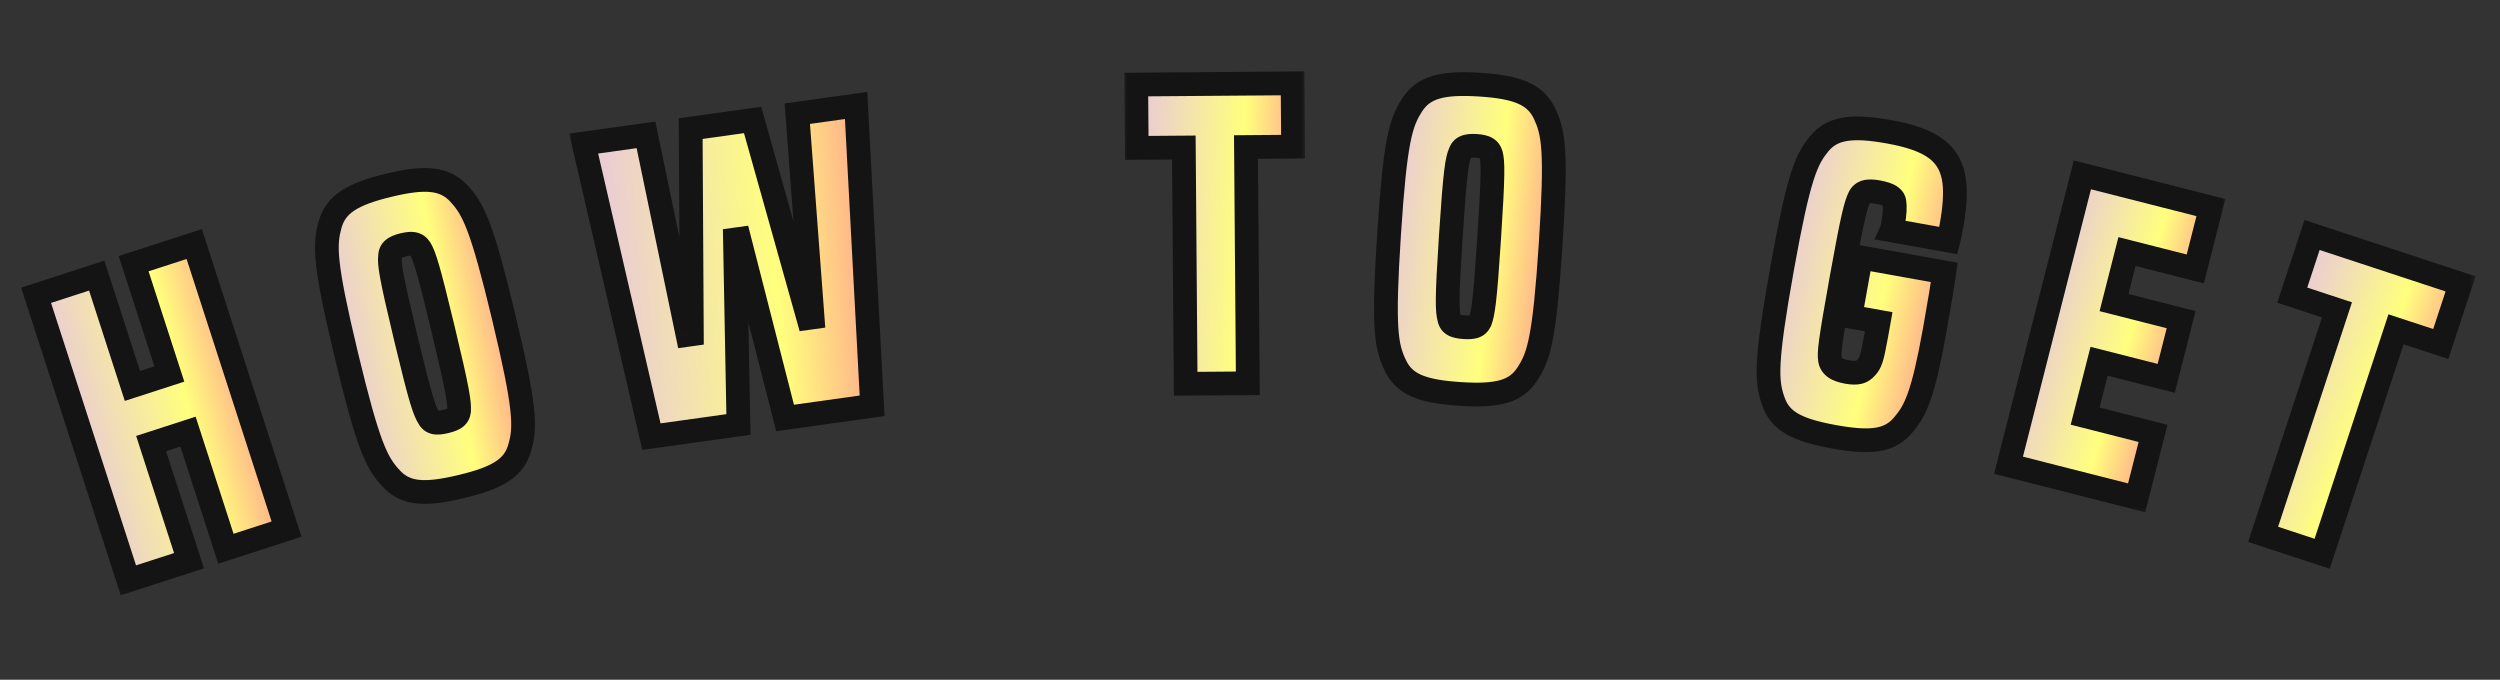 <svg width="331" height="90" viewBox="0 0 331 90" fill="none" xmlns="http://www.w3.org/2000/svg">
<rect x="0" y="0" width="331" height="90" fill="#333333" stroke="none"/>
<mask id="path-1-outside-1_2040_363" maskUnits="userSpaceOnUse" x="2.465" y="29.384" width="38.291" height="49.87" fill="black">
<rect fill="white" x="2.465" y="29.384" width="38.291" height="49.87"/>
<path d="M37.939 70.053L29.912 72.653L24.891 57.147L20.005 58.729L25.026 74.235L16.999 76.834L4.778 39.093L12.805 36.493L17.535 51.101L22.421 49.519L17.69 34.911L25.717 32.312L37.939 70.053Z"/>
</mask>
<path d="M37.939 70.053L29.912 72.653L24.891 57.147L20.005 58.729L25.026 74.235L16.999 76.834L4.778 39.093L12.805 36.493L17.535 51.101L22.421 49.519L17.69 34.911L25.717 32.312L37.939 70.053Z" fill="url(#paint0_linear_2040_363)"/>
<path d="M37.939 70.053L38.423 71.549L39.919 71.064L39.435 69.569L37.939 70.053ZM29.912 72.653L28.416 73.137L28.901 74.633L30.397 74.148L29.912 72.653ZM24.891 57.147L26.387 56.663L25.902 55.167L24.407 55.651L24.891 57.147ZM20.005 58.729L19.521 57.234L18.025 57.718L18.509 59.214L20.005 58.729ZM25.026 74.235L25.511 75.73L27.006 75.246L26.522 73.75L25.026 74.235ZM16.999 76.834L15.504 77.319L15.988 78.814L17.484 78.33L16.999 76.834ZM4.778 39.093L4.293 37.597L2.798 38.081L3.282 39.577L4.778 39.093ZM12.805 36.493L14.3 36.009L13.816 34.513L12.32 34.998L12.805 36.493ZM17.535 51.101L16.039 51.586L16.524 53.081L18.019 52.597L17.535 51.101ZM22.421 49.519L22.905 51.015L24.401 50.53L23.917 49.035L22.421 49.519ZM17.69 34.911L17.206 33.415L15.71 33.9L16.195 35.395L17.69 34.911ZM25.717 32.312L27.213 31.827L26.729 30.332L25.233 30.816L25.717 32.312ZM37.455 68.558L29.428 71.157L30.397 74.148L38.423 71.549L37.455 68.558ZM31.408 72.168L26.387 56.663L23.395 57.632L28.416 73.137L31.408 72.168ZM24.407 55.651L19.521 57.234L20.489 60.225L25.375 58.643L24.407 55.651ZM18.509 59.214L23.531 74.719L26.522 73.75L21.501 58.245L18.509 59.214ZM24.542 72.739L16.515 75.338L17.484 78.33L25.511 75.73L24.542 72.739ZM18.495 76.35L6.273 38.608L3.282 39.577L15.504 77.319L18.495 76.35ZM5.262 40.588L13.289 37.989L12.32 34.998L4.293 37.597L5.262 40.588ZM11.309 36.978L16.039 51.586L19.031 50.617L14.3 36.009L11.309 36.978ZM18.019 52.597L22.905 51.015L21.937 48.023L17.051 49.606L18.019 52.597ZM23.917 49.035L19.186 34.427L16.195 35.395L20.925 50.003L23.917 49.035ZM18.175 36.407L26.202 33.807L25.233 30.816L17.206 33.415L18.175 36.407ZM24.222 32.796L36.444 70.537L39.435 69.569L27.213 31.827L24.222 32.796Z" fill="#141414" mask="url(#path-1-outside-1_2040_363)"/>
<mask id="path-3-outside-2_2040_363" maskUnits="userSpaceOnUse" x="38.584" y="19.858" width="35.776" height="49.822" fill="black">
<rect fill="white" x="38.584" y="19.858" width="35.776" height="49.822"/>
<path d="M68.829 59.218C68.079 61.931 65.969 63.245 61.077 64.418C56.133 65.604 53.657 65.389 51.758 63.312C49.87 61.285 48.748 59.075 45.84 46.947C42.932 34.818 42.955 32.441 43.705 29.728C44.468 27.066 46.566 25.701 51.509 24.516C56.401 23.343 58.89 23.608 60.777 25.635C62.676 27.712 63.775 29.82 66.683 41.949C69.591 54.078 69.592 56.556 68.829 59.218ZM60.779 54.412C60.84 53.32 60.663 51.907 58.684 43.651C56.643 35.141 56.161 33.801 55.623 32.907C55.209 32.305 54.677 32.109 53.403 32.415C52.129 32.72 51.693 33.148 51.648 33.86C51.523 34.913 51.7 36.326 53.741 44.837C55.72 53.092 56.203 54.431 56.804 55.365C57.167 55.979 57.737 56.111 59.012 55.806C60.286 55.501 60.683 55.136 60.779 54.412Z"/>
</mask>
<path d="M68.829 59.218C68.079 61.931 65.969 63.245 61.077 64.418C56.133 65.604 53.657 65.389 51.758 63.312C49.87 61.285 48.748 59.075 45.84 46.947C42.932 34.818 42.955 32.441 43.705 29.728C44.468 27.066 46.566 25.701 51.509 24.516C56.401 23.343 58.89 23.608 60.777 25.635C62.676 27.712 63.775 29.82 66.683 41.949C69.591 54.078 69.592 56.556 68.829 59.218ZM60.779 54.412C60.84 53.32 60.663 51.907 58.684 43.651C56.643 35.141 56.161 33.801 55.623 32.907C55.209 32.305 54.677 32.109 53.403 32.415C52.129 32.72 51.693 33.148 51.648 33.86C51.523 34.913 51.7 36.326 53.741 44.837C55.72 53.092 56.203 54.431 56.804 55.365C57.167 55.979 57.737 56.111 59.012 55.806C60.286 55.501 60.683 55.136 60.779 54.412Z" fill="url(#paint1_linear_2040_363)"/>
<path d="M68.829 59.218L67.318 58.785L67.316 58.792L67.314 58.799L68.829 59.218ZM51.758 63.312L52.918 62.251L52.913 62.245L52.908 62.24L51.758 63.312ZM43.705 29.728L42.194 29.295L42.192 29.302L42.19 29.309L43.705 29.728ZM60.777 25.635L61.938 24.574L61.933 24.569L61.928 24.563L60.777 25.635ZM60.779 54.412L62.338 54.619L62.346 54.56L62.349 54.5L60.779 54.412ZM55.623 32.907L56.97 32.097L56.945 32.055L56.918 32.016L55.623 32.907ZM51.648 33.86L53.209 34.044L53.214 34.002L53.217 33.959L51.648 33.86ZM56.804 55.365L58.158 54.565L58.142 54.539L58.126 54.514L56.804 55.365ZM67.314 58.799C67.04 59.79 66.555 60.48 65.64 61.084C64.644 61.742 63.114 62.313 60.71 62.889L61.443 65.947C63.931 65.351 65.903 64.678 67.373 63.708C68.923 62.683 69.868 61.359 70.345 59.638L67.314 58.799ZM60.71 62.889C58.279 63.472 56.643 63.66 55.451 63.526C54.355 63.403 53.611 63.009 52.918 62.251L50.597 64.372C51.803 65.692 53.247 66.443 55.101 66.651C56.857 66.848 58.931 66.55 61.443 65.947L60.71 62.889ZM52.908 62.24C51.35 60.567 50.295 58.787 47.368 46.58L44.311 47.313C47.2 59.364 48.391 62.003 50.607 64.383L52.908 62.24ZM47.368 46.58C44.444 34.385 44.595 32.407 45.22 30.148L42.19 29.309C41.314 32.475 41.419 35.251 44.311 47.313L47.368 46.58ZM45.217 30.161C45.495 29.189 45.983 28.493 46.909 27.878C47.912 27.212 49.453 26.625 51.876 26.045L51.142 22.987C48.622 23.591 46.643 24.28 45.17 25.259C43.621 26.288 42.678 27.605 42.194 29.295L45.217 30.161ZM51.876 26.045C54.272 25.47 55.898 25.297 57.086 25.437C58.186 25.566 58.937 25.966 59.627 26.706L61.928 24.563C60.73 23.277 59.294 22.531 57.454 22.314C55.703 22.108 53.639 22.388 51.142 22.987L51.876 26.045ZM59.617 26.696C61.199 28.426 62.23 30.121 65.154 42.316L68.212 41.582C65.319 29.52 64.154 26.999 61.938 24.574L59.617 26.696ZM65.154 42.316C68.081 54.522 67.948 56.587 67.318 58.785L70.341 59.651C71.237 56.525 71.101 53.633 68.212 41.582L65.154 42.316ZM62.349 54.5C62.426 53.119 62.166 51.431 60.213 43.285L57.155 44.018C59.161 52.383 59.255 53.52 59.209 54.324L62.349 54.5ZM60.213 43.285C59.193 39.031 58.554 36.533 58.099 34.981C57.641 33.422 57.341 32.714 56.97 32.097L54.275 33.716C54.442 33.994 54.652 34.404 55.081 35.865C55.512 37.334 56.135 39.761 57.155 44.018L60.213 43.285ZM56.918 32.016C56.559 31.493 56.03 30.998 55.217 30.795C54.503 30.617 53.754 30.714 53.036 30.886L53.77 33.944C54.032 33.881 54.211 33.855 54.331 33.847C54.448 33.84 54.478 33.852 54.454 33.846C54.42 33.837 54.369 33.815 54.324 33.78C54.286 33.752 54.289 33.742 54.327 33.797L56.918 32.016ZM53.036 30.886C52.32 31.058 51.602 31.313 51.043 31.79C50.397 32.342 50.124 33.05 50.079 33.76L53.217 33.959C53.218 33.931 53.22 33.97 53.188 34.038C53.154 34.111 53.109 34.16 53.086 34.18C53.071 34.193 53.099 34.165 53.215 34.115C53.331 34.066 53.508 34.006 53.77 33.944L53.036 30.886ZM50.086 33.675C49.996 34.435 50.043 35.234 50.336 36.835C50.628 38.431 51.192 40.951 52.212 45.203L55.27 44.47C54.249 40.212 53.704 37.77 53.429 36.268C53.154 34.772 53.174 34.338 53.209 34.044L50.086 33.675ZM52.212 45.203C53.201 49.328 53.826 51.766 54.283 53.297C54.744 54.838 55.065 55.569 55.482 56.216L58.126 54.514C57.942 54.228 57.722 53.822 57.296 52.397C56.866 50.96 56.26 48.6 55.27 44.47L52.212 45.203ZM55.451 56.165C55.826 56.8 56.409 57.297 57.248 57.47C57.948 57.614 58.69 57.5 59.378 57.335L58.645 54.277C58.372 54.343 58.178 54.374 58.043 54.386C57.906 54.398 57.865 54.387 57.884 54.391C57.916 54.397 57.991 54.421 58.07 54.481C58.144 54.537 58.169 54.584 58.158 54.565L55.451 56.165ZM59.378 57.335C60.066 57.17 60.773 56.937 61.328 56.486C61.985 55.953 62.251 55.273 62.338 54.619L59.221 54.205C59.213 54.265 59.208 54.244 59.237 54.187C59.27 54.12 59.316 54.069 59.346 54.045C59.365 54.03 59.34 54.056 59.22 54.104C59.1 54.153 58.918 54.212 58.645 54.277L59.378 57.335Z" fill="#141414" mask="url(#path-3-outside-2_2040_363)"/>
<mask id="path-5-outside-3_2040_363" maskUnits="userSpaceOnUse" x="75.237" y="11.403" width="45.708" height="49.115" fill="black">
<rect fill="white" x="75.237" y="11.403" width="45.708" height="49.115"/>
<path d="M115.467 53.726L103.946 55.337L97.879 31.632L97.309 31.712L97.769 56.2L86.247 57.811L77.277 19.009L85.529 17.855L91.031 44.337L91.602 44.257L91.445 17.028L99.646 15.881L107.016 42.102L107.587 42.022L105.562 15.054L113.348 13.965L115.467 53.726Z"/>
</mask>
<path d="M115.467 53.726L103.946 55.337L97.879 31.632L97.309 31.712L97.769 56.2L86.247 57.811L77.277 19.009L85.529 17.855L91.031 44.337L91.602 44.257L91.445 17.028L99.646 15.881L107.016 42.102L107.587 42.022L105.562 15.054L113.348 13.965L115.467 53.726Z" fill="url(#paint2_linear_2040_363)"/>
<path d="M115.467 53.726L115.685 55.283L117.114 55.083L117.037 53.642L115.467 53.726ZM103.946 55.337L102.422 55.727L102.771 57.088L104.163 56.894L103.946 55.337ZM97.879 31.632L99.403 31.242L99.054 29.881L97.662 30.075L97.879 31.632ZM97.309 31.712L97.091 30.155L95.71 30.348L95.737 31.742L97.309 31.712ZM97.769 56.2L97.987 57.757L99.367 57.564L99.341 56.171L97.769 56.2ZM86.247 57.811L84.716 58.166L85.04 59.568L86.465 59.368L86.247 57.811ZM77.277 19.009L77.059 17.452L75.358 17.69L75.745 19.363L77.277 19.009ZM85.529 17.855L87.068 17.535L86.769 16.094L85.311 16.298L85.529 17.855ZM91.031 44.337L89.491 44.657L89.791 46.098L91.248 45.894L91.031 44.337ZM91.602 44.257L91.819 45.814L93.182 45.624L93.174 44.248L91.602 44.257ZM91.445 17.028L91.228 15.471L89.865 15.661L89.873 17.037L91.445 17.028ZM99.646 15.881L101.159 15.456L100.788 14.134L99.428 14.324L99.646 15.881ZM107.016 42.102L105.503 42.527L105.874 43.849L107.234 43.659L107.016 42.102ZM107.587 42.022L107.805 43.579L109.265 43.375L109.155 41.904L107.587 42.022ZM105.562 15.054L105.345 13.497L103.884 13.701L103.995 15.171L105.562 15.054ZM113.348 13.965L114.917 13.882L114.826 12.171L113.13 12.408L113.348 13.965ZM115.25 52.169L103.728 53.78L104.163 56.894L115.685 55.283L115.25 52.169ZM105.469 54.947L99.403 31.242L96.356 32.022L102.422 55.727L105.469 54.947ZM97.662 30.075L97.091 30.155L97.526 33.269L98.097 33.189L97.662 30.075ZM95.737 31.742L96.197 56.23L99.341 56.171L98.88 31.682L95.737 31.742ZM97.552 54.643L86.03 56.254L86.465 59.368L97.987 57.757L97.552 54.643ZM87.779 57.457L78.808 18.655L75.745 19.363L84.716 58.166L87.779 57.457ZM77.494 20.566L85.746 19.412L85.311 16.298L77.059 17.452L77.494 20.566ZM83.99 18.175L89.491 44.657L92.57 44.017L87.068 17.535L83.99 18.175ZM91.248 45.894L91.819 45.814L91.384 42.7L90.813 42.78L91.248 45.894ZM93.174 44.248L93.018 17.019L89.873 17.037L90.029 44.266L93.174 44.248ZM91.663 18.585L99.864 17.438L99.428 14.324L91.228 15.471L91.663 18.585ZM98.132 16.306L105.503 42.527L108.53 41.676L101.159 15.456L98.132 16.306ZM107.234 43.659L107.805 43.579L107.369 40.465L106.798 40.545L107.234 43.659ZM109.155 41.904L107.13 14.936L103.995 15.171L106.019 42.14L109.155 41.904ZM105.78 16.611L113.565 15.522L113.13 12.408L105.345 13.497L105.78 16.611ZM111.778 14.049L113.898 53.809L117.037 53.642L114.917 13.882L111.778 14.049Z" fill="#141414" mask="url(#path-5-outside-3_2040_363)"/>
<mask id="path-7-outside-4_2040_363" maskUnits="userSpaceOnUse" x="148.739" y="8.692" width="24.342" height="44.185" fill="black">
<rect fill="white" x="148.739" y="8.692" width="24.342" height="44.185"/>
<path d="M165.21 50.752L156.983 50.816L156.739 19.531L150.503 19.58L150.438 11.195L171.137 11.034L171.203 19.419L164.967 19.467L165.21 50.752Z"/>
</mask>
<path d="M165.21 50.752L156.983 50.816L156.739 19.531L150.503 19.58L150.438 11.195L171.137 11.034L171.203 19.419L164.967 19.467L165.21 50.752Z" fill="url(#paint3_linear_2040_363)"/>
<path d="M165.21 50.752L165.222 52.324L166.795 52.312L166.782 50.74L165.21 50.752ZM156.983 50.816L155.411 50.828L155.423 52.401L156.995 52.388L156.983 50.816ZM156.739 19.531L158.311 19.519L158.299 17.947L156.727 17.959L156.739 19.531ZM150.503 19.58L148.931 19.592L148.943 21.164L150.515 21.152L150.503 19.58ZM150.438 11.195L150.426 9.623L148.854 9.635L148.866 11.207L150.438 11.195ZM171.137 11.034L172.71 11.022L172.697 9.449L171.125 9.462L171.137 11.034ZM171.203 19.419L171.215 20.991L172.787 20.978L172.775 19.406L171.203 19.419ZM164.967 19.467L164.954 17.895L163.382 17.907L163.395 19.479L164.967 19.467ZM165.198 49.18L156.971 49.244L156.995 52.388L165.222 52.324L165.198 49.18ZM158.555 50.804L158.311 19.519L155.167 19.543L155.411 50.828L158.555 50.804ZM156.727 17.959L150.491 18.008L150.515 21.152L156.752 21.103L156.727 17.959ZM152.075 19.567L152.01 11.183L148.866 11.207L148.931 19.592L152.075 19.567ZM150.45 12.767L171.15 12.606L171.125 9.462L150.426 9.623L150.45 12.767ZM169.565 11.046L169.631 19.431L172.775 19.406L172.71 11.022L169.565 11.046ZM171.191 17.846L164.954 17.895L164.979 21.039L171.215 20.991L171.191 17.846ZM163.395 19.479L163.638 50.764L166.782 50.74L166.539 19.455L163.395 19.479Z" fill="#141414" mask="url(#path-7-outside-4_2040_363)"/>
<mask id="path-9-outside-5_2040_363" maskUnits="userSpaceOnUse" x="180.277" y="8.725" width="28.88" height="46.6" fill="black">
<rect fill="white" x="180.277" y="8.725" width="28.88" height="46.6"/>
<path d="M202.242 49.485C200.721 51.854 198.317 52.484 193.297 52.156C188.224 51.825 185.922 50.887 184.723 48.34C183.521 45.846 183.103 43.402 183.916 30.956C184.73 18.511 185.455 16.247 186.976 13.878C188.492 11.562 190.9 10.879 195.973 11.21C200.993 11.538 203.292 12.529 204.494 15.023C205.693 17.57 206.118 19.909 205.304 32.354C204.491 44.8 203.758 47.168 202.242 49.485ZM195.975 42.511C196.357 41.485 196.607 40.084 197.16 31.612C197.731 22.879 197.666 21.457 197.418 20.443C197.201 19.746 196.75 19.401 195.443 19.316C194.136 19.23 193.592 19.51 193.339 20.176C192.908 21.146 192.659 22.547 192.088 31.28C191.534 39.752 191.599 41.174 191.896 42.244C192.061 42.938 192.567 43.233 193.874 43.319C195.182 43.404 195.669 43.173 195.975 42.511Z"/>
</mask>
<path d="M202.242 49.485C200.721 51.854 198.317 52.484 193.297 52.156C188.224 51.825 185.922 50.887 184.723 48.34C183.521 45.846 183.103 43.402 183.916 30.956C184.73 18.511 185.455 16.247 186.976 13.878C188.492 11.562 190.9 10.879 195.973 11.21C200.993 11.538 203.292 12.529 204.494 15.023C205.693 17.57 206.118 19.909 205.304 32.354C204.491 44.8 203.758 47.168 202.242 49.485ZM195.975 42.511C196.357 41.485 196.607 40.084 197.16 31.612C197.731 22.879 197.666 21.457 197.418 20.443C197.201 19.746 196.75 19.401 195.443 19.316C194.136 19.23 193.592 19.51 193.339 20.176C192.908 21.146 192.659 22.547 192.088 31.28C191.534 39.752 191.599 41.174 191.896 42.244C192.061 42.938 192.567 43.233 193.874 43.319C195.182 43.404 195.669 43.173 195.975 42.511Z" fill="url(#paint4_linear_2040_363)"/>
<path d="M202.242 49.485L200.926 48.624L200.922 48.63L200.918 48.636L202.242 49.485ZM184.723 48.34L186.146 47.67L186.142 47.664L186.139 47.657L184.723 48.34ZM186.976 13.878L185.66 13.017L185.656 13.023L185.652 13.029L186.976 13.878ZM204.494 15.023L205.917 14.354L205.913 14.347L205.91 14.341L204.494 15.023ZM195.975 42.511L197.403 43.17L197.428 43.115L197.448 43.06L195.975 42.511ZM197.418 20.443L198.945 20.068L198.933 20.021L198.919 19.975L197.418 20.443ZM193.339 20.176L194.775 20.815L194.793 20.776L194.808 20.735L193.339 20.176ZM191.896 42.244L193.426 41.881L193.419 41.852L193.411 41.823L191.896 42.244ZM200.918 48.636C200.363 49.501 199.695 50.016 198.642 50.322C197.497 50.656 195.866 50.749 193.399 50.588L193.194 53.725C195.747 53.892 197.829 53.834 199.521 53.342C201.305 52.822 202.6 51.837 203.565 50.334L200.918 48.636ZM193.399 50.588C190.905 50.425 189.287 50.119 188.187 49.638C187.177 49.197 186.583 48.6 186.146 47.67L183.301 49.01C184.062 50.627 185.218 51.772 186.927 52.519C188.547 53.227 190.616 53.557 193.194 53.725L193.399 50.588ZM186.139 47.657C185.147 45.598 184.666 43.585 185.485 31.059L182.347 30.854C181.539 43.22 181.895 46.093 183.307 49.023L186.139 47.657ZM185.485 31.059C186.303 18.545 187.032 16.701 188.299 14.727L185.652 13.029C183.878 15.794 183.156 18.476 182.347 30.854L185.485 31.059ZM188.291 14.739C188.845 13.894 189.517 13.373 190.584 13.059C191.738 12.72 193.384 12.617 195.87 12.779L196.075 9.641C193.489 9.472 191.395 9.544 189.698 10.043C187.914 10.567 186.623 11.546 185.66 13.017L188.291 14.739ZM195.87 12.779C198.329 12.94 199.934 13.256 201.027 13.741C202.039 14.191 202.638 14.794 203.078 15.706L205.91 14.341C205.147 12.758 203.996 11.619 202.303 10.867C200.692 10.152 198.637 9.809 196.075 9.641L195.87 12.779ZM203.072 15.693C204.07 17.814 204.554 19.738 203.736 32.252L206.873 32.457C207.682 20.079 207.316 17.326 205.917 14.354L203.072 15.693ZM203.736 32.252C202.917 44.778 202.179 46.711 200.926 48.624L203.557 50.346C205.338 47.626 206.065 44.823 206.873 32.457L203.736 32.252ZM197.448 43.06C197.931 41.764 198.183 40.074 198.729 31.715L195.591 31.509C195.03 40.094 194.783 41.207 194.502 41.962L197.448 43.06ZM198.729 31.715C199.014 27.349 199.144 24.775 199.168 23.157C199.193 21.532 199.116 20.767 198.945 20.068L195.891 20.817C195.968 21.132 196.048 21.585 196.024 23.109C196.001 24.639 195.877 27.142 195.591 31.509L198.729 31.715ZM198.919 19.975C198.73 19.369 198.371 18.741 197.655 18.306C197.026 17.924 196.282 17.795 195.546 17.747L195.341 20.885C195.61 20.902 195.789 20.93 195.905 20.958C196.019 20.986 196.044 21.006 196.024 20.994C195.994 20.976 195.951 20.939 195.918 20.893C195.891 20.855 195.897 20.846 195.917 20.91L198.919 19.975ZM195.546 17.747C194.811 17.699 194.049 17.73 193.374 18.02C192.593 18.356 192.123 18.951 191.869 19.617L194.808 20.735C194.818 20.71 194.808 20.747 194.758 20.802C194.703 20.863 194.645 20.896 194.617 20.908C194.6 20.916 194.634 20.897 194.76 20.884C194.885 20.871 195.072 20.867 195.341 20.885L195.546 17.747ZM191.902 19.538C191.591 20.237 191.398 21.014 191.205 22.63C191.011 24.241 190.804 26.814 190.519 31.178L193.657 31.383C193.942 27.014 194.145 24.52 194.327 23.004C194.508 21.494 194.655 21.085 194.775 20.815L191.902 19.538ZM190.519 31.178C190.242 35.411 190.117 37.925 190.101 39.522C190.084 41.131 190.175 41.923 190.382 42.666L193.411 41.823C193.32 41.495 193.23 41.042 193.245 39.554C193.26 38.055 193.38 35.621 193.657 31.383L190.519 31.178ZM190.367 42.608C190.537 43.325 190.947 43.972 191.697 44.386C192.323 44.731 193.066 44.841 193.772 44.888L193.977 41.75C193.697 41.732 193.502 41.704 193.369 41.676C193.235 41.647 193.199 41.624 193.216 41.633C193.245 41.649 193.309 41.694 193.367 41.775C193.422 41.85 193.431 41.902 193.426 41.881L190.367 42.608ZM193.772 44.888C194.478 44.934 195.222 44.921 195.886 44.654C196.67 44.34 197.126 43.768 197.403 43.17L194.548 41.852C194.522 41.907 194.524 41.885 194.569 41.839C194.621 41.785 194.679 41.75 194.715 41.736C194.737 41.727 194.706 41.744 194.578 41.755C194.448 41.766 194.257 41.768 193.977 41.75L193.772 44.888Z" fill="#141414" mask="url(#path-9-outside-5_2040_363)"/>
<mask id="path-11-outside-6_2040_363" maskUnits="userSpaceOnUse" x="229.76" y="13.547" width="33.551" height="48.89" fill="black">
<rect fill="white" x="229.76" y="13.547" width="33.551" height="48.89"/>
<path d="M248.409 44.458L248.743 42.601L244.977 41.924L246.387 34.084L257.425 36.068C257.235 37.418 256.795 40.161 256.146 43.772C254.607 52.334 253.608 54.337 252.051 56.187C250.274 58.37 247.814 58.727 242.863 57.837C237.859 56.938 235.677 55.747 234.772 53.082C233.858 50.468 233.717 47.993 235.979 35.408C238.148 23.338 239.133 21.119 240.9 18.988C242.659 16.908 245.222 16.57 250.122 17.451C255.795 18.471 258.237 20.294 258.741 24.005C258.936 25.584 258.799 27.53 258.382 29.851C258.206 30.831 258.141 31.192 257.969 31.853L250.439 30.5C250.527 30.302 250.574 30.044 250.611 29.838C250.917 28.136 250.892 27.386 250.83 26.843C250.795 26.144 250.129 25.705 248.633 25.436C247.241 25.186 246.618 25.393 246.239 26.017C245.744 26.993 245.358 28.255 243.837 36.714C242.233 45.637 242.151 46.687 242.294 47.671C242.455 48.552 243.225 49.01 244.566 49.251C245.907 49.492 246.53 49.285 247.063 48.688C247.657 48.05 247.853 47.552 248.409 44.458Z"/>
</mask>
<path d="M248.409 44.458L248.743 42.601L244.977 41.924L246.387 34.084L257.425 36.068C257.235 37.418 256.795 40.161 256.146 43.772C254.607 52.334 253.608 54.337 252.051 56.187C250.274 58.37 247.814 58.727 242.863 57.837C237.859 56.938 235.677 55.747 234.772 53.082C233.858 50.468 233.717 47.993 235.979 35.408C238.148 23.338 239.133 21.119 240.9 18.988C242.659 16.908 245.222 16.57 250.122 17.451C255.795 18.471 258.237 20.294 258.741 24.005C258.936 25.584 258.799 27.53 258.382 29.851C258.206 30.831 258.141 31.192 257.969 31.853L250.439 30.5C250.527 30.302 250.574 30.044 250.611 29.838C250.917 28.136 250.892 27.386 250.83 26.843C250.795 26.144 250.129 25.705 248.633 25.436C247.241 25.186 246.618 25.393 246.239 26.017C245.744 26.993 245.358 28.255 243.837 36.714C242.233 45.637 242.151 46.687 242.294 47.671C242.455 48.552 243.225 49.01 244.566 49.251C245.907 49.492 246.53 49.285 247.063 48.688C247.657 48.05 247.853 47.552 248.409 44.458Z" fill="url(#paint5_linear_2040_363)"/>
<path d="M248.743 42.601L250.29 42.879L250.568 41.332L249.021 41.053L248.743 42.601ZM244.977 41.924L243.43 41.646L243.152 43.193L244.699 43.471L244.977 41.924ZM246.387 34.084L246.665 32.537L245.117 32.258L244.839 33.806L246.387 34.084ZM257.425 36.068L258.981 36.286L259.192 34.788L257.703 34.521L257.425 36.068ZM252.051 56.187L250.848 55.175L250.84 55.185L250.832 55.195L252.051 56.187ZM234.772 53.082L236.261 52.576L236.258 52.569L236.256 52.562L234.772 53.082ZM240.9 18.988L239.7 17.973L239.695 17.979L239.69 17.984L240.9 18.988ZM258.741 24.005L260.301 23.812L260.3 23.803L260.299 23.793L258.741 24.005ZM257.969 31.853L257.691 33.4L259.124 33.658L259.491 32.249L257.969 31.853ZM250.439 30.5L249.005 29.854L248.179 31.691L250.16 32.047L250.439 30.5ZM250.83 26.843L249.259 26.919L249.262 26.97L249.268 27.021L250.83 26.843ZM246.239 26.017L244.895 25.202L244.864 25.253L244.837 25.306L246.239 26.017ZM242.294 47.671L240.738 47.897L240.742 47.926L240.747 47.954L242.294 47.671ZM247.063 48.688L245.912 47.618L245.901 47.629L245.891 47.641L247.063 48.688ZM249.956 44.736L250.29 42.879L247.195 42.323L246.862 44.179L249.956 44.736ZM249.021 41.053L245.256 40.377L244.699 43.471L248.465 44.148L249.021 41.053ZM246.525 42.202L247.934 34.362L244.839 33.806L243.43 41.646L246.525 42.202ZM246.108 35.631L257.146 37.615L257.703 34.521L246.665 32.537L246.108 35.631ZM255.868 35.85C255.682 37.172 255.246 39.893 254.599 43.494L257.694 44.05C258.344 40.43 258.788 37.665 258.981 36.286L255.868 35.85ZM254.599 43.494C253.064 52.036 252.116 53.669 250.848 55.175L253.254 57.2C255.101 55.006 256.151 52.632 257.694 44.05L254.599 43.494ZM250.832 55.195C250.183 55.993 249.461 56.429 248.381 56.615C247.205 56.818 245.574 56.727 243.141 56.29L242.584 59.384C245.103 59.837 247.178 60.013 248.914 59.714C250.746 59.399 252.143 58.565 253.27 57.18L250.832 55.195ZM243.141 56.29C240.68 55.847 239.107 55.362 238.068 54.761C237.114 54.209 236.591 53.549 236.261 52.576L233.284 53.587C233.858 55.279 234.879 56.548 236.493 57.482C238.022 58.367 240.042 58.927 242.584 59.384L243.141 56.29ZM236.256 52.562C235.502 50.406 235.249 48.357 237.526 35.686L234.431 35.13C232.185 47.63 232.213 50.529 233.288 53.601L236.256 52.562ZM237.526 35.686C239.709 23.544 240.65 21.753 242.11 19.991L239.69 17.984C237.616 20.486 236.588 23.133 234.431 35.13L237.526 35.686ZM242.101 20.003C242.722 19.268 243.456 18.84 244.58 18.662C245.786 18.47 247.441 18.566 249.844 18.998L250.4 15.903C247.903 15.454 245.826 15.28 244.086 15.556C242.264 15.846 240.837 16.628 239.7 17.973L242.101 20.003ZM249.844 18.998C252.6 19.494 254.335 20.15 255.421 20.972C256.422 21.73 256.978 22.711 257.183 24.217L260.299 23.793C259.999 21.587 259.083 19.801 257.319 18.465C255.639 17.193 253.317 16.428 250.4 15.903L249.844 18.998ZM257.181 24.198C257.348 25.553 257.239 27.323 256.835 29.573L259.93 30.129C260.36 27.737 260.524 25.615 260.301 23.812L257.181 24.198ZM256.835 29.573C256.658 30.555 256.603 30.861 256.448 31.457L259.491 32.249C259.68 31.522 259.754 31.107 259.93 30.129L256.835 29.573ZM258.247 30.306L250.717 28.952L250.16 32.047L257.691 33.4L258.247 30.306ZM251.872 31.145C252.056 30.736 252.13 30.272 252.158 30.116L249.063 29.56C249.044 29.669 249.03 29.743 249.014 29.809C249.007 29.839 249.002 29.858 248.998 29.869C248.995 29.88 248.996 29.873 249.005 29.854L251.872 31.145ZM252.158 30.116C252.483 28.307 252.475 27.399 252.392 26.664L249.268 27.021C249.308 27.374 249.35 27.965 249.063 29.56L252.158 30.116ZM252.4 26.766C252.354 25.82 251.834 25.11 251.131 24.657C250.511 24.257 249.725 24.035 248.911 23.889L248.355 26.983C248.679 27.042 248.927 27.104 249.111 27.165C249.299 27.226 249.393 27.277 249.428 27.3C249.459 27.32 249.41 27.296 249.353 27.205C249.29 27.106 249.263 26.999 249.259 26.919L252.4 26.766ZM248.911 23.889C248.14 23.75 247.367 23.693 246.658 23.878C245.847 24.09 245.274 24.577 244.895 25.202L247.584 26.832C247.598 26.809 247.586 26.835 247.54 26.871C247.491 26.909 247.451 26.921 247.454 26.92C247.465 26.917 247.533 26.902 247.689 26.905C247.844 26.909 248.06 26.93 248.355 26.983L248.911 23.889ZM244.837 25.306C244.212 26.54 243.791 28.087 242.29 36.436L245.385 36.992C246.925 28.424 247.277 27.447 247.641 26.729L244.837 25.306ZM242.29 36.436C241.489 40.891 241.061 43.419 240.853 44.959C240.642 46.513 240.636 47.191 240.738 47.897L243.85 47.446C243.809 47.168 243.773 46.829 243.969 45.381C244.166 43.919 244.582 41.46 245.385 36.992L242.29 36.436ZM240.747 47.954C240.911 48.847 241.409 49.536 242.112 50.007C242.754 50.438 243.528 50.662 244.287 50.798L244.844 47.704C244.262 47.599 243.98 47.474 243.862 47.395C243.816 47.364 243.816 47.354 243.829 47.373C243.844 47.395 243.844 47.408 243.84 47.389L240.747 47.954ZM244.287 50.798C245.052 50.936 245.794 50.983 246.494 50.81C247.254 50.622 247.805 50.217 248.235 49.736L245.891 47.641C245.829 47.71 245.795 47.734 245.784 47.741C245.778 47.745 245.769 47.75 245.74 47.757C245.66 47.777 245.42 47.807 244.844 47.704L244.287 50.798ZM248.214 49.759C248.656 49.284 248.977 48.804 249.245 47.981C249.477 47.27 249.681 46.265 249.956 44.736L246.862 44.179C246.58 45.745 246.409 46.536 246.255 47.007C246.138 47.366 246.064 47.454 245.912 47.618L248.214 49.759Z" fill="#141414" mask="url(#path-11-outside-6_2040_363)"/>
<mask id="path-13-outside-7_2040_363" maskUnits="userSpaceOnUse" x="263.708" y="20.455" width="31.199" height="47.819" fill="black">
<rect fill="white" x="263.708" y="20.455" width="31.199" height="47.819"/>
<path d="M282.891 65.913L265.927 61.598L275.708 23.151L292.722 27.479L290.655 35.605L281.614 33.306L279.896 40.06L288.784 42.321L286.807 50.092L277.919 47.831L276.072 55.094L285.061 57.38L282.891 65.913Z"/>
</mask>
<path d="M282.891 65.913L265.927 61.598L275.708 23.151L292.722 27.479L290.655 35.605L281.614 33.306L279.896 40.06L288.784 42.321L286.807 50.092L277.919 47.831L276.072 55.094L285.061 57.38L282.891 65.913Z" fill="url(#paint6_linear_2040_363)"/>
<path d="M282.891 65.913L282.503 67.436L284.027 67.824L284.414 66.3L282.891 65.913ZM265.927 61.598L264.404 61.21L264.016 62.734L265.54 63.121L265.927 61.598ZM275.708 23.151L276.095 21.628L274.572 21.24L274.184 22.764L275.708 23.151ZM292.722 27.479L294.245 27.867L294.633 26.343L293.109 25.956L292.722 27.479ZM290.655 35.605L290.267 37.129L291.791 37.517L292.178 35.993L290.655 35.605ZM281.614 33.306L282.002 31.782L280.478 31.394L280.091 32.918L281.614 33.306ZM279.896 40.06L278.372 39.673L277.985 41.196L279.508 41.584L279.896 40.06ZM288.784 42.321L290.307 42.709L290.695 41.185L289.171 40.798L288.784 42.321ZM286.807 50.092L286.42 51.616L287.943 52.003L288.331 50.48L286.807 50.092ZM277.919 47.831L278.307 46.307L276.783 45.92L276.396 47.443L277.919 47.831ZM276.072 55.094L274.548 54.706L274.16 56.23L275.684 56.617L276.072 55.094ZM285.061 57.38L286.585 57.768L286.972 56.244L285.449 55.857L285.061 57.38ZM283.278 64.389L266.315 60.074L265.54 63.121L282.503 67.436L283.278 64.389ZM267.451 61.985L277.231 23.539L274.184 22.764L264.404 61.21L267.451 61.985ZM275.32 24.675L292.334 29.003L293.109 25.956L276.095 21.628L275.32 24.675ZM291.198 27.092L289.131 35.218L292.178 35.993L294.245 27.867L291.198 27.092ZM291.042 34.082L282.002 31.782L281.227 34.829L290.267 37.129L291.042 34.082ZM280.091 32.918L278.372 39.673L281.42 40.448L283.138 33.693L280.091 32.918ZM279.508 41.584L288.396 43.845L289.171 40.798L280.284 38.537L279.508 41.584ZM287.26 41.934L285.283 49.704L288.331 50.48L290.307 42.709L287.26 41.934ZM287.195 48.568L278.307 46.307L277.532 49.355L286.42 51.616L287.195 48.568ZM276.396 47.443L274.548 54.706L277.595 55.481L279.443 48.219L276.396 47.443ZM275.684 56.617L284.674 58.904L285.449 55.857L276.459 53.57L275.684 56.617ZM283.538 56.993L281.367 65.525L284.414 66.3L286.585 57.768L283.538 56.993Z" fill="#141414" mask="url(#path-13-outside-7_2040_363)"/>
<mask id="path-15-outside-8_2040_363" maskUnits="userSpaceOnUse" x="291.49" y="28.375" width="36.553" height="49.298" fill="black">
<rect fill="white" x="291.49" y="28.375" width="36.553" height="49.298"/>
<path d="M307.451 73.317L299.636 70.745L309.417 41.027L303.493 39.078L306.115 31.113L325.777 37.585L323.156 45.549L317.232 43.6L307.451 73.317Z"/>
</mask>
<path d="M307.451 73.317L299.636 70.745L309.417 41.027L303.493 39.078L306.115 31.113L325.777 37.585L323.156 45.549L317.232 43.6L307.451 73.317Z" fill="url(#paint7_linear_2040_363)"/>
<path d="M307.451 73.317L306.96 74.811L308.453 75.302L308.945 73.809L307.451 73.317ZM299.636 70.745L298.143 70.254L297.651 71.747L299.144 72.239L299.636 70.745ZM309.417 41.027L310.91 41.519L311.402 40.026L309.908 39.534L309.417 41.027ZM303.493 39.078L302 38.586L301.508 40.08L303.002 40.571L303.493 39.078ZM306.115 31.113L306.606 29.62L305.113 29.128L304.621 30.622L306.115 31.113ZM325.777 37.585L327.271 38.076L327.762 36.583L326.269 36.091L325.777 37.585ZM323.156 45.549L322.664 47.043L324.158 47.534L324.649 46.041L323.156 45.549ZM317.232 43.6L317.724 42.106L316.23 41.615L315.739 43.108L317.232 43.6ZM307.943 71.824L300.127 69.252L299.144 72.239L306.96 74.811L307.943 71.824ZM301.129 71.237L310.91 41.519L307.924 40.536L298.143 70.254L301.129 71.237ZM309.908 39.534L303.985 37.584L303.002 40.571L308.925 42.521L309.908 39.534ZM304.987 39.569L307.608 31.605L304.621 30.622L302 38.586L304.987 39.569ZM305.623 32.606L325.286 39.078L326.269 36.091L306.606 29.62L305.623 32.606ZM324.284 37.093L321.663 45.058L324.649 46.041L327.271 38.076L324.284 37.093ZM323.647 44.056L317.724 42.106L316.741 45.093L322.664 47.043L323.647 44.056ZM315.739 43.108L305.958 72.826L308.945 73.809L318.726 44.091L315.739 43.108Z" fill="#141414" mask="url(#path-15-outside-8_2040_363)"/>
<defs>
<linearGradient id="paint0_linear_2040_363" x1="-4.123" y1="31.118" x2="39.215" y2="19.356" gradientUnits="userSpaceOnUse">
<stop stop-color="#E0B5FC"/>
<stop offset="0.49" stop-color="#FFFF7D"/>
<stop offset="0.89" stop-color="#FF4C9D"/>
</linearGradient>
<linearGradient id="paint1_linear_2040_363" x1="33.802" y1="18.84" x2="74.507" y2="10.976" gradientUnits="userSpaceOnUse">
<stop stop-color="#E0B5FC"/>
<stop offset="0.49" stop-color="#FFFF7D"/>
<stop offset="0.89" stop-color="#FF4C9D"/>
</linearGradient>
<linearGradient id="paint2_linear_2040_363" x1="68.847" y1="9.758" x2="134.238" y2="5.266" gradientUnits="userSpaceOnUse">
<stop stop-color="#E0B5FC"/>
<stop offset="0.49" stop-color="#FFFF7D"/>
<stop offset="0.89" stop-color="#FF4C9D"/>
</linearGradient>
<linearGradient id="paint3_linear_2040_363" x1="145.843" y1="0.901" x2="185.553" y2="2.285" gradientUnits="userSpaceOnUse">
<stop stop-color="#E0B5FC"/>
<stop offset="0.49" stop-color="#FFFF7D"/>
<stop offset="0.89" stop-color="#FF4C9D"/>
</linearGradient>
<linearGradient id="paint4_linear_2040_363" x1="180.74" y1="0.546" x2="221.949" y2="5.087" gradientUnits="userSpaceOnUse">
<stop stop-color="#E0B5FC"/>
<stop offset="0.49" stop-color="#FFFF7D"/>
<stop offset="0.89" stop-color="#FF4C9D"/>
</linearGradient>
<linearGradient id="paint5_linear_2040_363" x1="236.183" y1="5.143" x2="276.621" y2="14.284" gradientUnits="userSpaceOnUse">
<stop stop-color="#E0B5FC"/>
<stop offset="0.49" stop-color="#FFFF7D"/>
<stop offset="0.89" stop-color="#FF4C9D"/>
</linearGradient>
<linearGradient id="paint6_linear_2040_363" x1="273.135" y1="11.839" x2="307.925" y2="22.145" gradientUnits="userSpaceOnUse">
<stop stop-color="#E0B5FC"/>
<stop offset="0.49" stop-color="#FFFF7D"/>
<stop offset="0.89" stop-color="#FF4C9D"/>
</linearGradient>
<linearGradient id="paint7_linear_2040_363" x1="305.056" y1="19.89" x2="342.234" y2="33.909" gradientUnits="userSpaceOnUse">
<stop stop-color="#E0B5FC"/>
<stop offset="0.49" stop-color="#FFFF7D"/>
<stop offset="0.89" stop-color="#FF4C9D"/>
</linearGradient>
</defs>
</svg>
